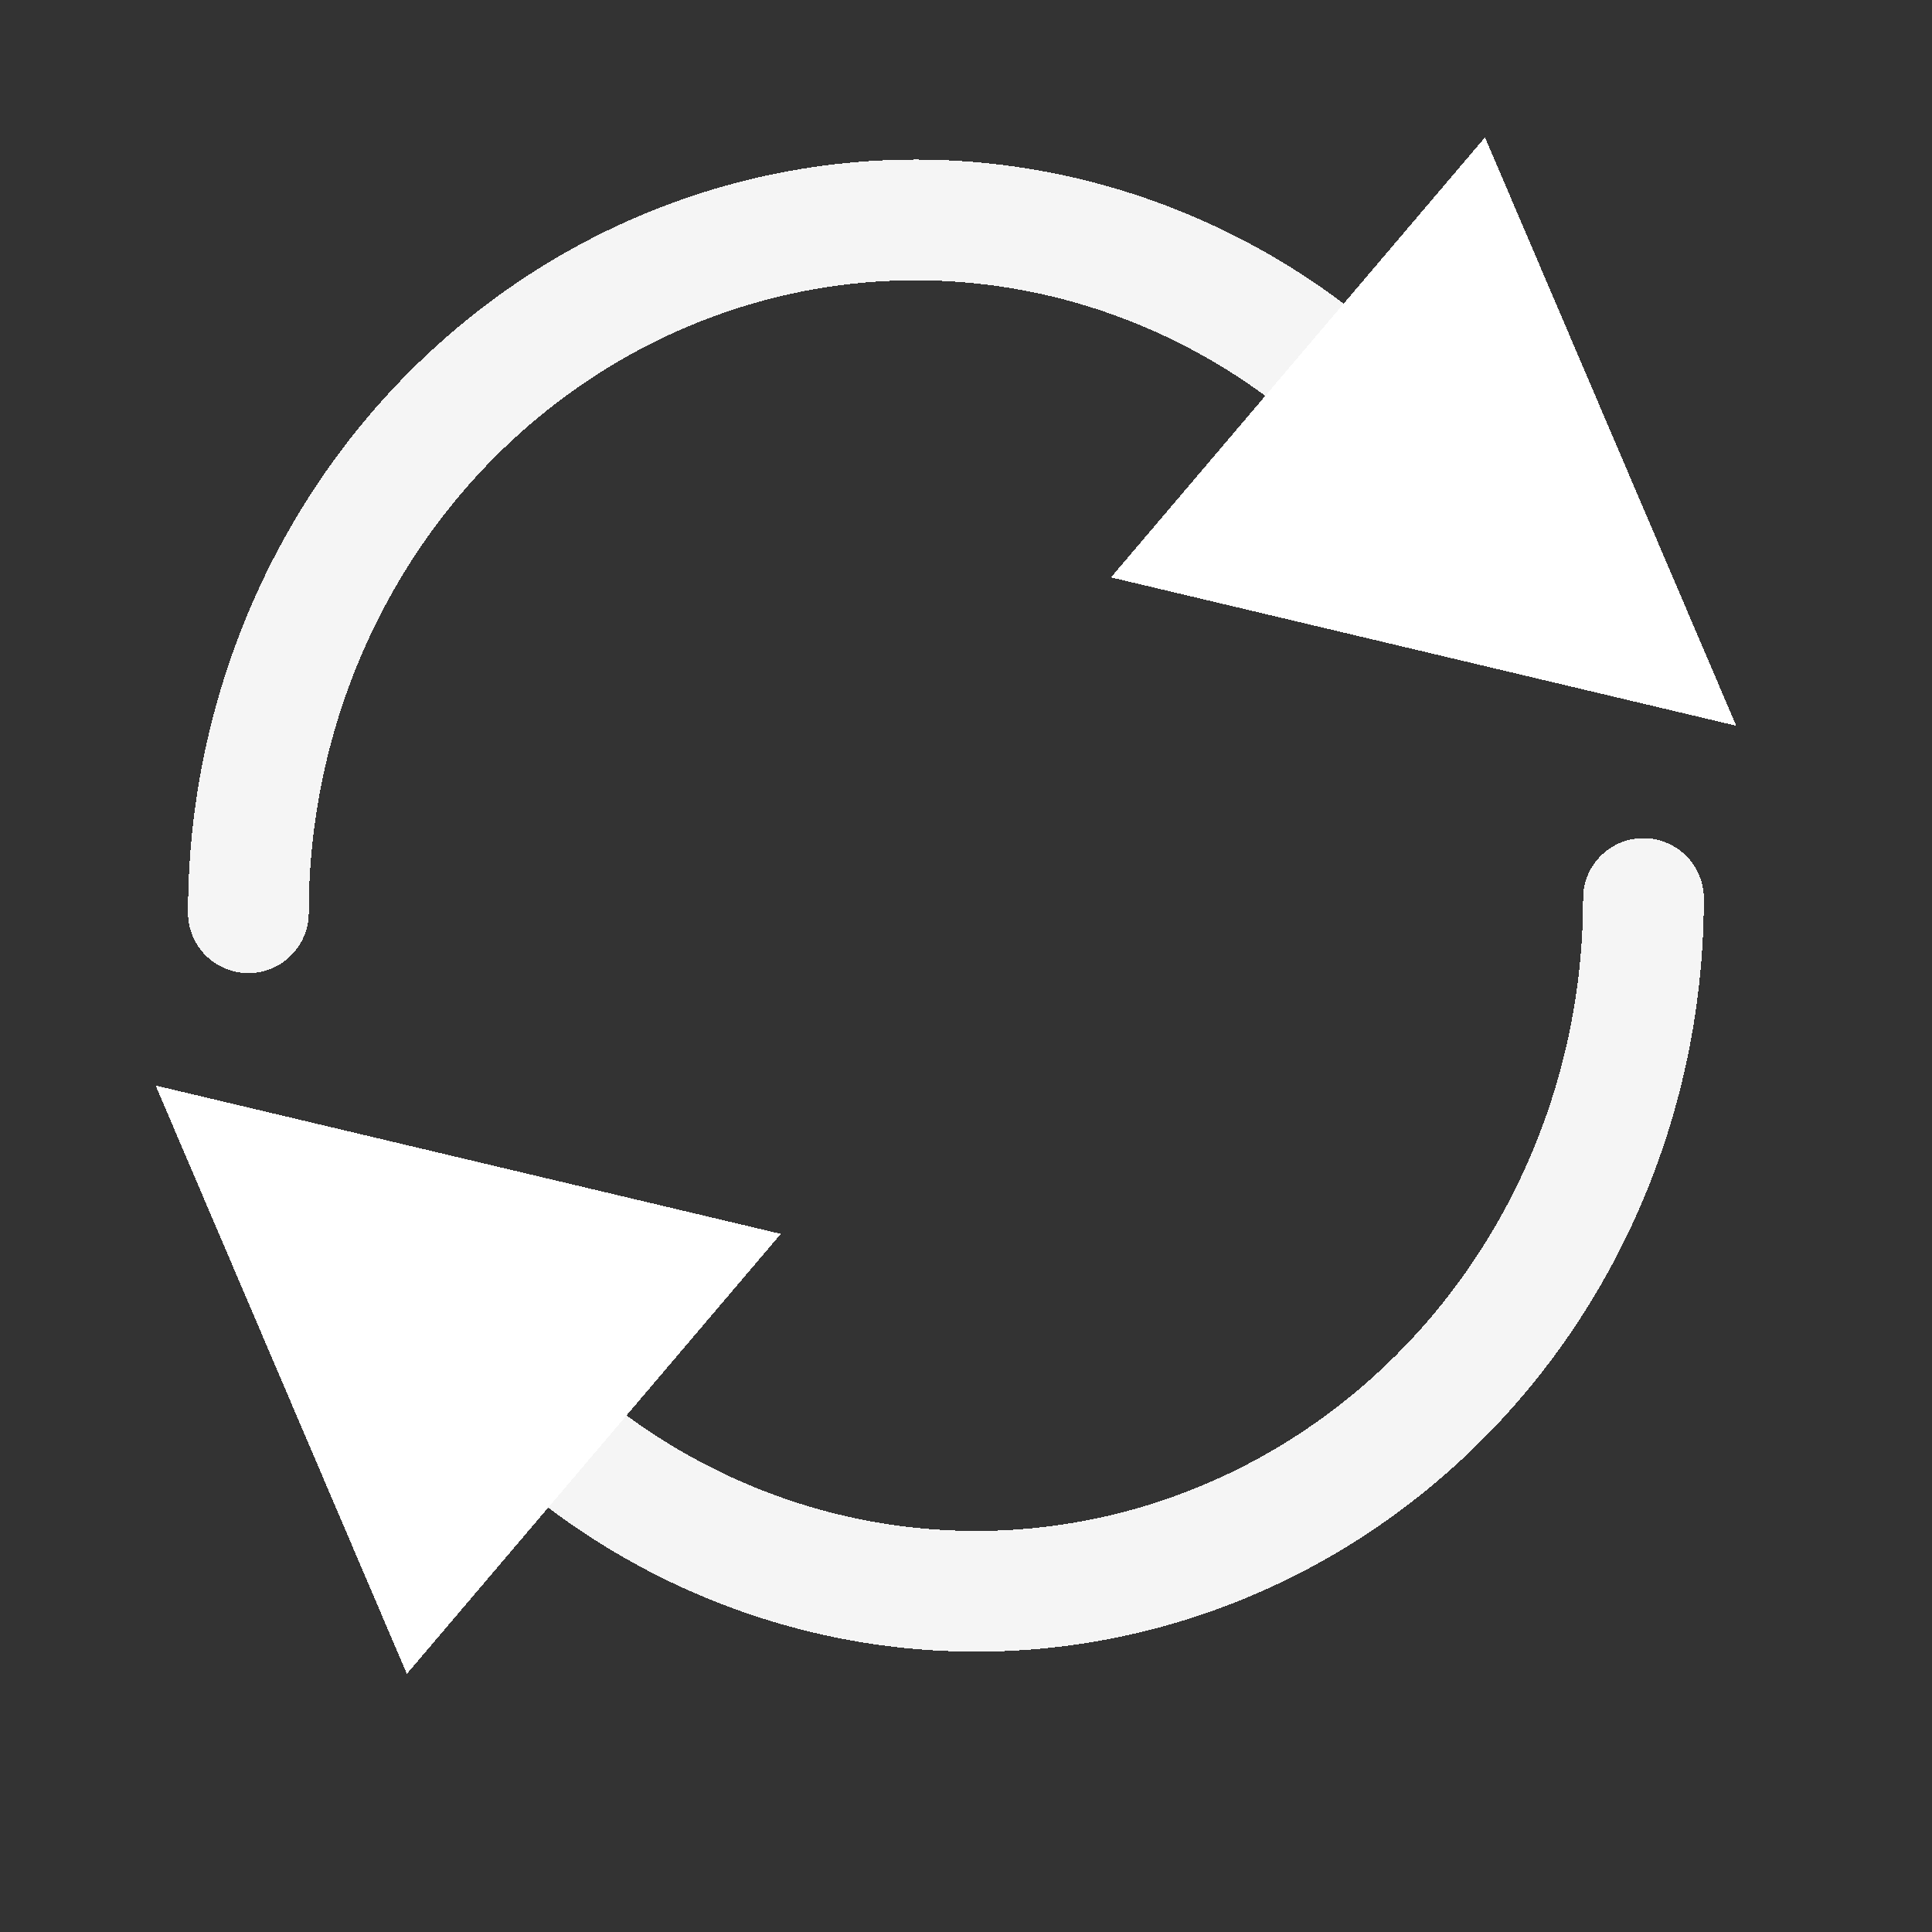 <?xml version="1.0" encoding="UTF-8" standalone="no"?>
<svg
   xmlns:dc="http://purl.org/dc/elements/1.1/"
   xmlns:cc="http://creativecommons.org/ns#"
   xmlns:rdf="http://www.w3.org/1999/02/22-rdf-syntax-ns#"
   xmlns:svg="http://www.w3.org/2000/svg"
   xmlns="http://www.w3.org/2000/svg"
   xmlns:sodipodi="http://sodipodi.sourceforge.net/DTD/sodipodi-0.dtd"
   xmlns:inkscape="http://www.inkscape.org/namespaces/inkscape"
   shape-rendering="crispEdges"
   width="64"
   height="64"
   viewBox="0 0 64 64"
   version="1.1"
   id="svg4450"
   inkscape:version="1.0 (4035a4fb49, 2020-05-01)"
   sodipodi:docname="refresh.svg">
  <rect x="0" y="0" width="64" height="64" fill="#333333" stroke="none"/>
  <defs
     id="defs4444" />
  <sodipodi:namedview
     inkscape:current-layer="layer1"
     inkscape:window-maximized="1"
     inkscape:window-y="-11"
     inkscape:window-x="-11"
     inkscape:window-height="2066"
     inkscape:window-width="3840"
     inkscape:cy="30.566111"
     inkscape:cx="33.493188"
     inkscape:zoom="20.395611"
     inkscape:document-rotation="0"
     inkscape:showpageshadow="false"
     showborder="true"
     id="base"
     pagecolor="#ffffff"
     bordercolor="#666666"
     borderopacity="1.0"
     showgrid="true"
     units="px">
    <inkscape:grid
       empspacing="4"
       type="xygrid"
       id="grid5013" />
  </sodipodi:namedview>
  <g
     inkscape:label="Layer 1"
     inkscape:groupmode="layer"
     id="layer1">
    <path
       sodipodi:open="true"
       d="M 54.442,29.765 A 22.104,22.949 0 0 1 39.596,51.441 22.104,22.949 0 0 1 15,44"
       sodipodi:arc-type="arc"
       sodipodi:end="2.4724803"
       sodipodi:start="0"
       sodipodi:ry="22.948597"
       sodipodi:rx="22.10421"
       sodipodi:cy="29.765215"
       sodipodi:cx="32.337936"
       sodipodi:type="arc"
       id="path3194"
       style="opacity:0.95;fill:none;stroke:#ffffff;stroke-width:4;stroke-linecap:round;stroke-linejoin:round" />
    <path
       inkscape:transform-center-x="-0.65908202"
       transform="matrix(0.051,-0.06,0.069,0.058,-19.131,43.76)"
       inkscape:transform-center-y="1.595292"
       d="m 395.756,359.636 -121.471,0 -121.471,0 60.735,-105.197 60.735,-105.197 60.735,105.197 z"
       inkscape:randomized="0"
       inkscape:rounded="0"
       inkscape:flatsided="false"
       sodipodi:arg2="1.5707963"
       sodipodi:arg1="0.52359878"
       sodipodi:r2="70.131073"
       sodipodi:r1="140.26215"
       sodipodi:cy="289.50504"
       sodipodi:cx="274.28571"
       sodipodi:sides="3"
       id="path2991"
       style="fill:#ffffff;fill-opacity:1;stroke:none;stroke-width:0.315"
       sodipodi:type="star" />
    <path
       transform="scale(-1)"
       style="opacity:0.95;fill:none;stroke:#ffffff;stroke-width:4;stroke-linecap:round;stroke-linejoin:round"
       id="path3194-5"
       sodipodi:type="arc"
       sodipodi:cx="-30.331818"
       sodipodi:cy="-30.234787"
       sodipodi:rx="22.10421"
       sodipodi:ry="22.948597"
       sodipodi:start="0"
       sodipodi:end="2.4724803"
       sodipodi:arc-type="arc"
       d="M -8.228,-30.235 A 22.104,22.949 0 0 1 -23.074,-8.559 22.104,22.949 0 0 1 -47.67,-16"
       sodipodi:open="true" />
    <path
       sodipodi:type="star"
       style="fill:#ffffff;fill-opacity:1;stroke:none;stroke-width:0.315"
       id="path2991-2"
       sodipodi:sides="3"
       sodipodi:cx="274.28571"
       sodipodi:cy="289.50504"
       sodipodi:r1="140.26215"
       sodipodi:r2="70.131073"
       sodipodi:arg1="0.52359878"
       sodipodi:arg2="1.5707963"
       inkscape:flatsided="false"
       inkscape:rounded="0"
       inkscape:randomized="0"
       d="m 395.756,359.636 -121.471,0 -121.471,0 60.735,-105.197 60.735,-105.197 60.735,105.197 z"
       inkscape:transform-center-y="-1.5952924"
       transform="matrix(-0.051,0.06,-0.069,-0.058,81.801,16.24)"
       inkscape:transform-center-x="0.65908456" />
  </g>
</svg>

